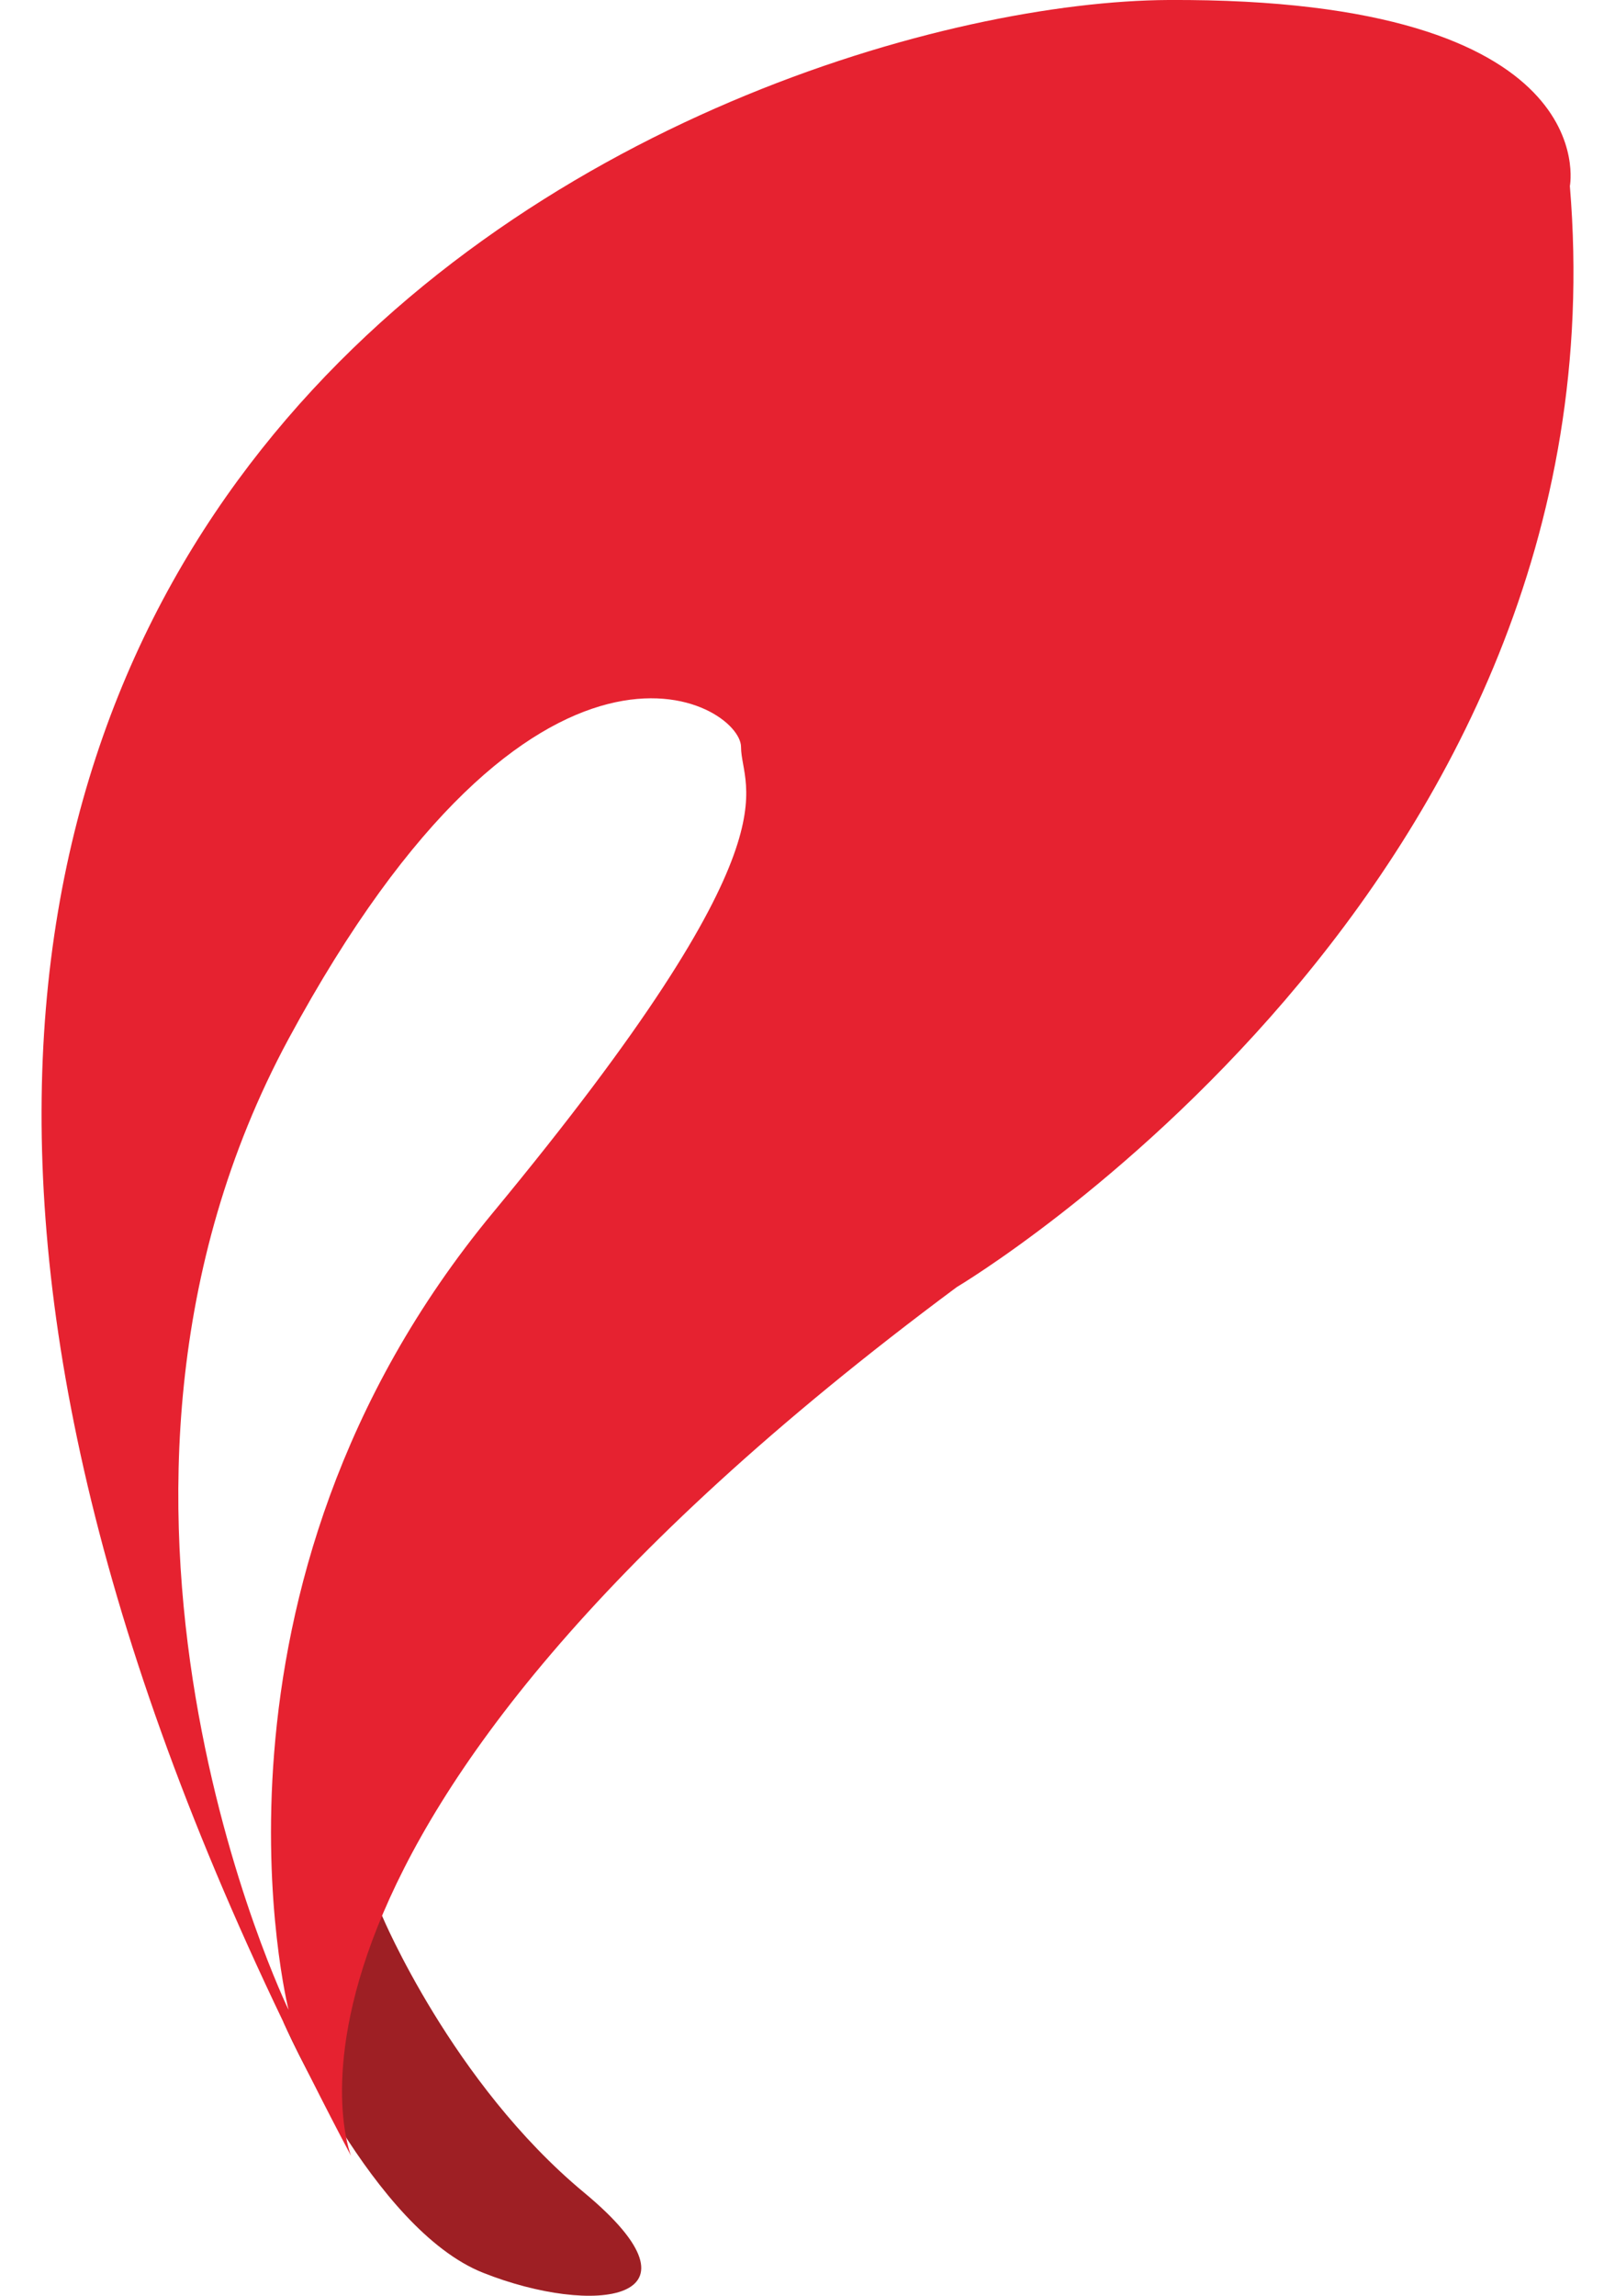 <?xml version="1.0" encoding="utf-8"?>
<!-- Generator: Adobe Illustrator 16.0.0, SVG Export Plug-In . SVG Version: 6.00 Build 0)  -->
<!DOCTYPE svg PUBLIC "-//W3C//DTD SVG 1.1//EN" "http://www.w3.org/Graphics/SVG/1.1/DTD/svg11.dtd">
<svg version="1.1" id="图层_1" xmlns="http://www.w3.org/2000/svg" xmlns:xlink="http://www.w3.org/1999/xlink" x="0px" y="0px"
	 width="38px" height="54px" viewBox="0 0 38 54" enable-background="new 0 0 38 54" xml:space="preserve">
<path fill="#9E1F24" d="M8.989,45.062c0,0,1.646,3.932,4.752,6.509c3.105,2.575,0.217,2.919-2.375,1.888
	c-2.59-1.029-4.698-5.898-4.698-5.898L8.989,45.062z"/>
<path fill="#E62230" d="M36.938,4.377c0,0,0.859-4.43-9.446-4.377C17.189,0.053-12.691,11.213,8.261,50.712
	c0,0-3.093-7.558,14.252-20.438C22.513,30.274,38.313,20.896,36.938,4.377 M11.599,28.523C4.286,37.359,6.79,47.276,6.79,47.276
	s-5.838-12.018,0-22.84c5.84-10.816,10.646-7.899,10.646-6.866C17.437,18.6,18.913,19.685,11.599,28.523"/>
</svg>
